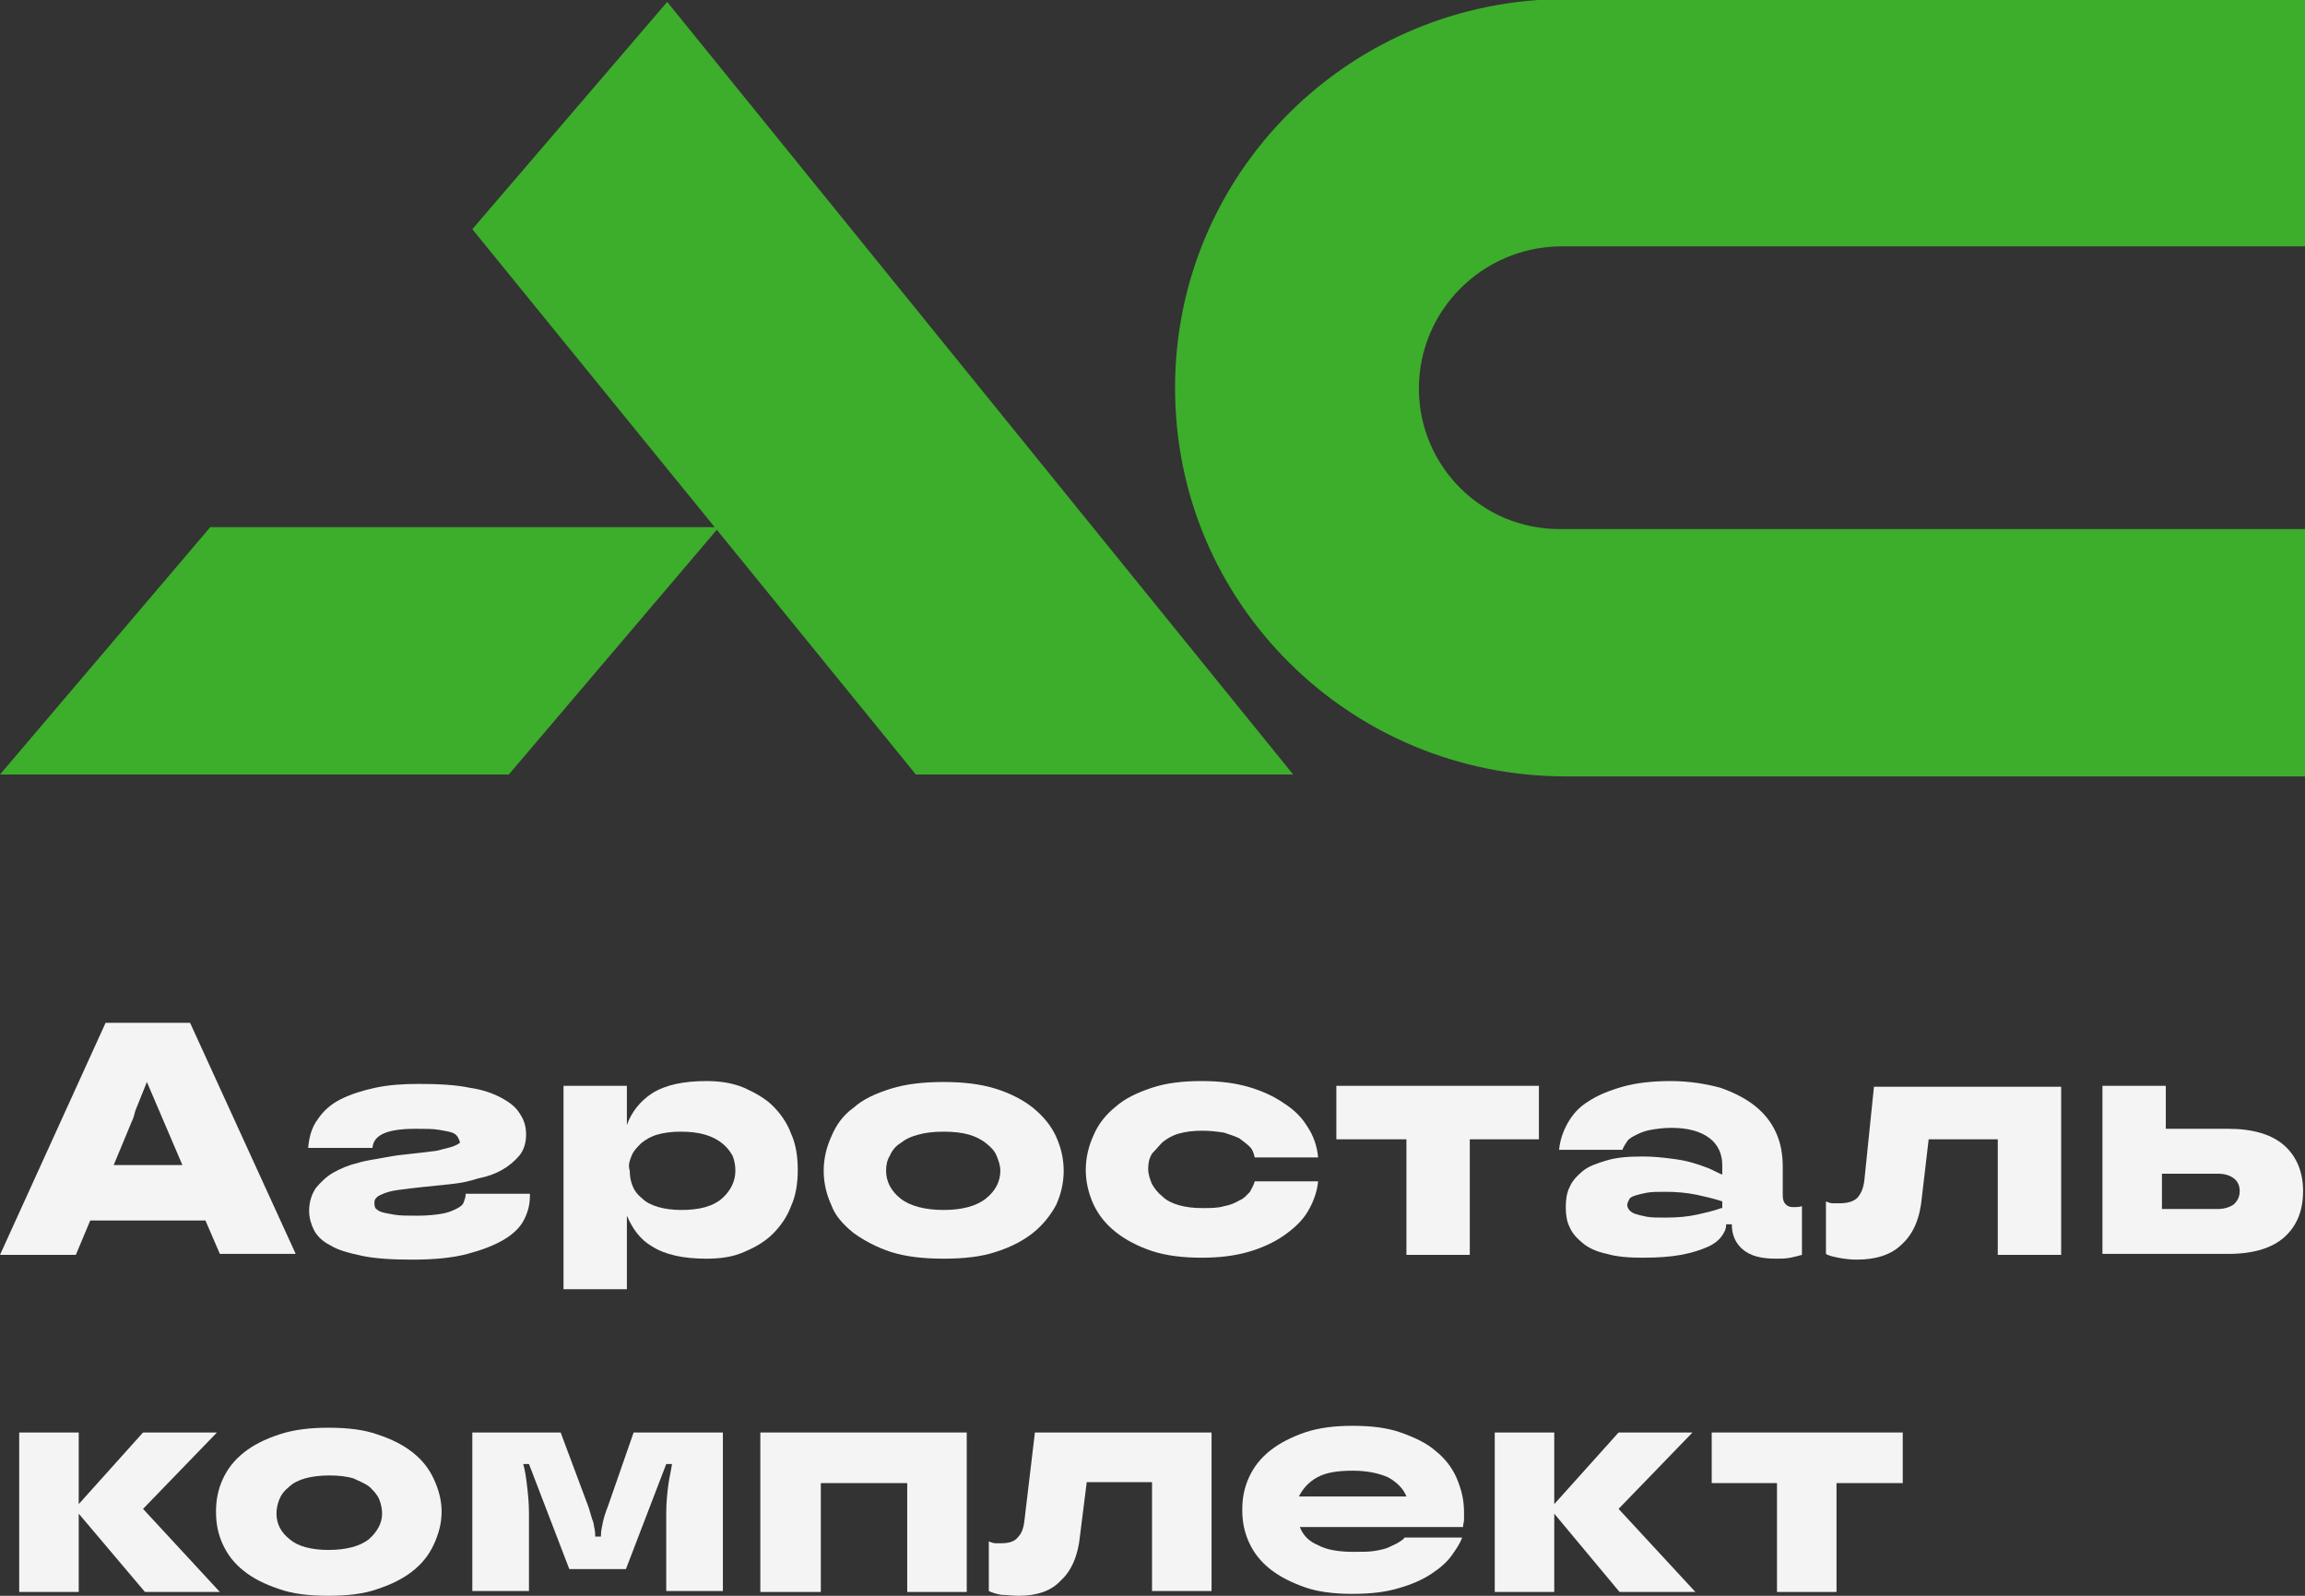 <svg width="117" height="81" viewBox="0 0 117 81" fill="none" xmlns="http://www.w3.org/2000/svg">
<rect x="0" y="0" width="117" height="81" fill="#333333" stroke="none"/>
<g clip-path="url(#clip0_24024_947)">
<path d="M4.581 61.95H10.428L11.159 63.646H15.009L9.648 51.916H5.36L0 63.695H3.85L4.581 61.95ZM5.75 59.187L6.676 56.957C6.773 56.763 6.822 56.569 6.871 56.375L7.456 54.921L9.259 59.138H5.75V59.187Z" fill="#F4F4F4"/>
<path d="M23.049 58.169C22.805 58.266 22.513 58.314 22.172 58.411C21.831 58.46 21.392 58.508 20.954 58.556C20.466 58.605 20.028 58.654 19.541 58.75C19.053 58.847 18.566 58.896 18.127 59.041C17.689 59.138 17.25 59.332 16.909 59.526C16.568 59.72 16.276 60.011 16.032 60.302C15.837 60.593 15.691 60.98 15.691 61.465C15.691 61.804 15.788 62.144 15.935 62.434C16.081 62.725 16.373 63.016 16.763 63.21C17.153 63.452 17.689 63.598 18.371 63.743C19.053 63.889 19.93 63.937 20.954 63.937C22.075 63.937 23 63.84 23.731 63.646C24.462 63.452 25.096 63.21 25.583 62.919C26.07 62.628 26.412 62.289 26.606 61.901C26.801 61.514 26.899 61.126 26.899 60.689V60.593H23.634V60.641C23.634 60.786 23.585 60.883 23.536 61.029C23.488 61.174 23.341 61.271 23.147 61.368C22.952 61.465 22.708 61.562 22.416 61.61C22.123 61.659 21.685 61.707 21.197 61.707C20.71 61.707 20.32 61.707 20.028 61.659C19.735 61.61 19.492 61.562 19.346 61.514C19.2 61.465 19.102 61.368 19.053 61.32C19.005 61.223 19.005 61.126 19.005 61.029C19.005 60.883 19.102 60.738 19.346 60.641C19.541 60.544 19.833 60.447 20.223 60.399C20.564 60.35 21.003 60.302 21.441 60.253C21.88 60.205 22.367 60.156 22.854 60.108C23.341 60.059 23.829 59.962 24.267 59.817C24.755 59.72 25.145 59.575 25.486 59.381C25.827 59.187 26.119 58.944 26.363 58.654C26.606 58.363 26.704 57.975 26.704 57.587C26.704 57.199 26.606 56.86 26.412 56.569C26.217 56.23 25.924 55.987 25.486 55.745C25.047 55.503 24.511 55.309 23.829 55.212C23.147 55.066 22.27 55.018 21.246 55.018C20.466 55.018 19.735 55.066 19.053 55.212C18.371 55.357 17.786 55.551 17.299 55.794C16.812 56.036 16.422 56.375 16.13 56.812C15.837 57.199 15.691 57.684 15.642 58.266H18.907C18.956 57.587 19.687 57.296 21.1 57.296C21.587 57.296 21.977 57.296 22.27 57.345C22.562 57.393 22.805 57.442 22.952 57.49C23.098 57.539 23.195 57.636 23.244 57.733C23.293 57.829 23.341 57.926 23.341 57.975C23.39 57.975 23.293 58.072 23.049 58.169Z" fill="#F4F4F4"/>
<path d="M43.321 62.58C43.857 62.968 44.49 63.307 45.221 63.549C46.001 63.792 46.878 63.889 47.901 63.889C48.925 63.889 49.802 63.792 50.533 63.549C51.312 63.307 51.946 62.968 52.433 62.58C52.92 62.192 53.31 61.707 53.603 61.174C53.846 60.641 53.992 60.059 53.992 59.429C53.992 58.799 53.846 58.217 53.603 57.684C53.359 57.151 52.969 56.666 52.433 56.23C51.946 55.842 51.312 55.503 50.533 55.26C49.753 55.018 48.876 54.921 47.901 54.921C46.878 54.921 46.001 55.018 45.221 55.26C44.441 55.503 43.808 55.794 43.321 56.23C42.785 56.618 42.444 57.102 42.2 57.684C41.956 58.217 41.81 58.799 41.81 59.429C41.81 60.059 41.956 60.641 42.2 61.174C42.395 61.707 42.785 62.144 43.321 62.58ZM45.172 58.654C45.27 58.411 45.465 58.169 45.708 58.023C45.952 57.83 46.245 57.684 46.634 57.587C46.975 57.49 47.414 57.442 47.901 57.442C48.389 57.442 48.827 57.49 49.168 57.587C49.509 57.684 49.802 57.83 50.045 58.023C50.289 58.217 50.484 58.411 50.581 58.654C50.679 58.896 50.776 59.138 50.776 59.429C50.776 59.962 50.533 60.447 50.045 60.835C49.558 61.223 48.827 61.416 47.901 61.416C46.975 61.416 46.196 61.223 45.708 60.835C45.221 60.447 44.977 59.962 44.977 59.429C44.977 59.138 45.026 58.896 45.172 58.654Z" fill="#F4F4F4"/>
<path d="M59.012 57.975C59.255 57.781 59.499 57.636 59.84 57.539C60.181 57.442 60.571 57.393 61.01 57.393C61.448 57.393 61.789 57.442 62.13 57.49C62.423 57.587 62.715 57.684 62.91 57.781C63.105 57.926 63.3 58.072 63.446 58.217C63.592 58.363 63.641 58.557 63.69 58.751H66.906C66.857 58.169 66.662 57.636 66.37 57.199C66.078 56.715 65.688 56.327 65.152 55.987C64.664 55.648 64.031 55.357 63.349 55.163C62.666 54.969 61.887 54.873 61.01 54.873C60.035 54.873 59.207 54.969 58.476 55.212C57.745 55.454 57.111 55.745 56.624 56.181C56.137 56.569 55.747 57.054 55.503 57.636C55.26 58.169 55.113 58.751 55.113 59.381C55.113 60.011 55.26 60.593 55.503 61.126C55.747 61.659 56.137 62.144 56.624 62.531C57.111 62.919 57.745 63.259 58.476 63.501C59.207 63.743 60.084 63.84 61.01 63.84C61.887 63.84 62.666 63.743 63.349 63.549C64.031 63.355 64.664 63.065 65.152 62.725C65.639 62.386 66.078 61.998 66.37 61.514C66.662 61.029 66.857 60.495 66.906 59.962H63.69C63.641 60.156 63.544 60.302 63.446 60.495C63.3 60.641 63.154 60.835 62.91 60.932C62.666 61.077 62.423 61.174 62.13 61.223C61.838 61.32 61.448 61.32 61.01 61.32C60.571 61.32 60.181 61.271 59.84 61.174C59.499 61.077 59.207 60.932 59.012 60.738C58.768 60.544 58.622 60.35 58.476 60.108C58.378 59.865 58.281 59.623 58.281 59.332C58.281 59.041 58.329 58.799 58.476 58.557C58.622 58.411 58.817 58.169 59.012 57.975Z" fill="#F4F4F4"/>
<path d="M67.832 57.829H71.389V63.695H74.605V57.829H78.114V55.115H67.832V57.829Z" fill="#F4F4F4"/>
<path d="M90.637 61.126C90.54 61.029 90.491 60.883 90.491 60.689V59.235C90.491 58.605 90.394 58.023 90.15 57.49C89.906 56.957 89.565 56.521 89.078 56.133C88.591 55.745 88.006 55.454 87.324 55.212C86.593 55.018 85.764 54.873 84.79 54.873C83.864 54.873 83.035 54.969 82.353 55.163C81.671 55.357 81.086 55.6 80.648 55.891C80.16 56.181 79.819 56.569 79.576 57.005C79.332 57.442 79.186 57.878 79.137 58.363H82.353C82.402 58.217 82.499 58.072 82.597 57.926C82.694 57.781 82.889 57.684 83.084 57.587C83.279 57.49 83.523 57.393 83.815 57.345C84.108 57.296 84.449 57.248 84.838 57.248C85.716 57.248 86.349 57.442 86.788 57.781C87.226 58.12 87.421 58.605 87.421 59.138V59.623C87.177 59.526 86.934 59.381 86.69 59.284C86.447 59.187 86.154 59.09 85.813 58.993C85.472 58.896 85.131 58.847 84.741 58.799C84.351 58.751 83.913 58.702 83.377 58.702C82.646 58.702 82.061 58.751 81.574 58.896C81.086 59.041 80.648 59.187 80.355 59.429C80.063 59.672 79.819 59.914 79.673 60.253C79.527 60.544 79.478 60.883 79.478 61.271C79.478 61.659 79.527 61.998 79.673 62.289C79.819 62.628 80.063 62.871 80.355 63.113C80.648 63.355 81.086 63.549 81.574 63.646C82.061 63.792 82.694 63.84 83.377 63.84C84.156 63.84 84.79 63.792 85.326 63.695C85.862 63.598 86.3 63.453 86.641 63.307C86.983 63.162 87.226 62.968 87.372 62.774C87.519 62.58 87.616 62.386 87.616 62.192V62.144H87.908V62.192C87.908 62.677 88.103 63.113 88.445 63.404C88.834 63.743 89.37 63.889 90.15 63.889C90.394 63.889 90.637 63.889 90.881 63.84C91.076 63.792 91.32 63.743 91.466 63.695V61.223C91.32 61.271 91.222 61.271 91.027 61.271C90.832 61.271 90.735 61.223 90.637 61.126ZM87.372 61.32C86.983 61.465 86.544 61.562 86.105 61.659C85.667 61.756 85.131 61.804 84.546 61.804C84.156 61.804 83.815 61.804 83.572 61.756C83.328 61.707 83.133 61.659 82.987 61.61C82.841 61.562 82.743 61.465 82.694 61.416C82.646 61.32 82.597 61.271 82.597 61.174C82.597 61.077 82.646 60.98 82.694 60.883C82.743 60.786 82.841 60.738 82.987 60.689C83.133 60.641 83.328 60.593 83.572 60.544C83.815 60.495 84.156 60.495 84.546 60.495C85.131 60.495 85.618 60.544 86.105 60.641C86.544 60.738 86.983 60.835 87.421 60.98V61.32H87.372Z" fill="#F4F4F4"/>
<path d="M94.633 59.914C94.584 60.302 94.487 60.544 94.292 60.786C94.097 60.98 93.805 61.077 93.366 61.077C93.269 61.077 93.122 61.077 93.025 61.077C92.927 61.077 92.781 61.029 92.684 60.98V63.646C92.83 63.743 93.074 63.792 93.317 63.84C93.561 63.889 93.902 63.937 94.243 63.937C95.218 63.937 95.998 63.695 96.534 63.161C97.118 62.628 97.459 61.853 97.557 60.738L97.898 57.829H101.406V63.695H104.623V55.163H95.12L94.633 59.914Z" fill="#F4F4F4"/>
<path d="M115.977 58.169C115.343 57.587 114.369 57.296 113.102 57.296H109.934V55.115H106.718V63.646H113.102C114.369 63.646 115.343 63.355 115.977 62.774C116.61 62.192 116.903 61.416 116.903 60.447C116.903 59.477 116.561 58.702 115.977 58.169ZM113.394 61.126C113.199 61.271 112.907 61.368 112.566 61.368H109.739V59.575H112.566C112.955 59.575 113.199 59.671 113.394 59.817C113.589 59.962 113.686 60.205 113.686 60.447C113.686 60.738 113.589 60.932 113.394 61.126Z" fill="#F4F4F4"/>
<path d="M31.82 61.707C32.113 62.386 32.503 62.919 33.087 63.259C33.77 63.695 34.696 63.889 35.865 63.889C36.596 63.889 37.229 63.792 37.765 63.549C38.35 63.307 38.837 63.016 39.227 62.628C39.617 62.241 39.958 61.756 40.153 61.223C40.397 60.689 40.494 60.059 40.494 59.381C40.494 58.702 40.397 58.072 40.153 57.539C39.958 57.005 39.617 56.521 39.227 56.133C38.837 55.745 38.301 55.454 37.765 55.212C37.181 54.969 36.547 54.873 35.865 54.873C34.696 54.873 33.77 55.066 33.087 55.503C32.503 55.891 32.064 56.424 31.82 57.102V55.115H28.604V65.44H31.82V61.707ZM32.064 58.654C32.161 58.411 32.356 58.217 32.551 58.023C32.795 57.83 33.039 57.684 33.38 57.587C33.721 57.49 34.111 57.442 34.549 57.442C35.037 57.442 35.426 57.49 35.767 57.587C36.109 57.684 36.401 57.83 36.645 58.023C36.888 58.217 37.035 58.411 37.181 58.654C37.278 58.896 37.327 59.138 37.327 59.429C37.327 59.962 37.083 60.447 36.645 60.835C36.206 61.223 35.524 61.416 34.598 61.416C34.159 61.416 33.77 61.368 33.428 61.271C33.087 61.174 32.795 61.029 32.6 60.835C32.356 60.641 32.21 60.447 32.113 60.205C32.015 59.962 31.967 59.72 31.967 59.429C31.869 59.138 31.967 58.896 32.064 58.654Z" fill="#F4F4F4"/>
<path d="M36.498 26.758H10.672L0 39.312H25.827L36.498 26.758Z" fill="#3DAD2C"/>
<path d="M33.867 0.097L23.975 11.634L46.488 39.312H65.639L33.867 0.097Z" fill="#3DAD2C"/>
<path d="M72.022 19.729C72.022 21.716 72.851 23.51 74.118 24.77C75.434 26.079 77.188 26.855 79.186 26.855H117V39.409H79.478C74.02 39.409 69.05 37.228 65.444 33.641C61.838 30.054 59.645 25.158 59.645 19.68C59.645 8.774 68.514 -0.048 79.478 -0.048H117V12.506H79.186C75.239 12.555 72.022 15.754 72.022 19.729Z" fill="#3DAD2C"/>
<path d="M11.159 80.806H7.358L3.996 76.831V80.806H0.975V72.711H3.996V76.347L7.261 72.711H11.013L7.261 76.589L11.159 80.806Z" fill="#F4F4F4"/>
<path d="M16.666 81C15.691 81 14.863 80.903 14.18 80.661C13.449 80.418 12.865 80.127 12.377 79.74C11.89 79.352 11.549 78.916 11.305 78.382C11.062 77.849 10.964 77.316 10.964 76.734C10.964 76.153 11.062 75.619 11.305 75.086C11.549 74.553 11.89 74.117 12.377 73.729C12.865 73.341 13.449 73.05 14.18 72.808C14.911 72.566 15.74 72.469 16.666 72.469C17.64 72.469 18.469 72.566 19.151 72.808C19.882 73.05 20.466 73.341 20.954 73.729C21.441 74.117 21.782 74.553 22.026 75.086C22.27 75.619 22.416 76.153 22.416 76.734C22.416 77.316 22.27 77.849 22.026 78.382C21.782 78.916 21.441 79.352 20.954 79.74C20.466 80.127 19.882 80.418 19.151 80.661C18.469 80.903 17.64 81 16.666 81ZM16.666 78.673C17.591 78.673 18.274 78.479 18.712 78.14C19.151 77.752 19.395 77.316 19.395 76.831C19.395 76.589 19.346 76.347 19.248 76.104C19.151 75.862 18.956 75.668 18.761 75.474C18.517 75.28 18.225 75.183 17.933 75.038C17.591 74.941 17.202 74.892 16.714 74.892C16.276 74.892 15.837 74.941 15.496 75.038C15.155 75.135 14.863 75.28 14.668 75.474C14.424 75.668 14.278 75.862 14.18 76.104C14.083 76.347 14.034 76.589 14.034 76.831C14.034 77.365 14.278 77.801 14.716 78.14C15.106 78.479 15.789 78.673 16.666 78.673Z" fill="#F4F4F4"/>
<path d="M23.975 80.806V72.711H28.458L29.871 76.492C29.969 76.783 30.017 77.025 30.115 77.267C30.164 77.51 30.212 77.752 30.212 77.898V77.995H30.505V77.898C30.505 77.704 30.553 77.51 30.602 77.267C30.651 77.025 30.748 76.734 30.846 76.492L32.162 72.711H36.693V80.758H33.818V76.783C33.818 76.298 33.867 75.813 33.916 75.425C33.965 75.038 34.062 74.65 34.111 74.311H33.818L31.772 79.643H28.897L26.85 74.311H26.558C26.655 74.65 26.704 74.989 26.753 75.425C26.801 75.813 26.85 76.298 26.85 76.783V80.758H23.975V80.806Z" fill="#F4F4F4"/>
<path d="M38.594 80.806V72.711H49.071V80.806H46.05V75.28H41.664V80.806H38.594Z" fill="#F4F4F4"/>
<path d="M51.702 81C51.361 81 51.069 80.951 50.825 80.951C50.581 80.903 50.386 80.855 50.191 80.758V78.237C50.289 78.285 50.435 78.334 50.533 78.334C50.63 78.334 50.728 78.334 50.825 78.334C51.215 78.334 51.507 78.237 51.653 78.043C51.848 77.849 51.946 77.607 51.995 77.219L52.531 72.711H61.497V80.758H58.476V75.232H55.162L54.821 77.946C54.723 78.964 54.382 79.74 53.846 80.224C53.359 80.758 52.628 81 51.702 81Z" fill="#F4F4F4"/>
<path d="M74.313 76.783C74.313 76.88 74.313 77.025 74.313 77.122C74.313 77.267 74.264 77.364 74.264 77.51H65.98C66.126 77.898 66.419 78.237 66.906 78.431C67.344 78.673 67.978 78.77 68.709 78.77C69.147 78.77 69.489 78.77 69.781 78.722C70.073 78.673 70.317 78.625 70.512 78.528C70.707 78.431 70.853 78.382 70.999 78.285C71.145 78.189 71.243 78.14 71.292 78.043H74.215C74.118 78.334 73.923 78.625 73.679 78.964C73.436 79.303 73.095 79.594 72.656 79.885C72.218 80.176 71.681 80.418 70.999 80.612C70.366 80.806 69.586 80.903 68.66 80.903C67.734 80.903 66.906 80.806 66.224 80.564C65.541 80.321 64.957 80.031 64.469 79.643C63.982 79.255 63.641 78.819 63.397 78.285C63.154 77.752 63.056 77.219 63.056 76.637C63.056 76.056 63.154 75.522 63.397 74.989C63.641 74.456 63.982 74.02 64.469 73.632C64.957 73.244 65.541 72.953 66.224 72.711C66.955 72.469 67.734 72.372 68.66 72.372C69.586 72.372 70.415 72.469 71.097 72.711C71.779 72.953 72.412 73.244 72.851 73.632C73.338 74.02 73.679 74.456 73.923 74.989C74.215 75.668 74.313 76.201 74.313 76.783ZM68.66 74.65C67.88 74.65 67.296 74.747 66.857 74.989C66.419 75.231 66.126 75.571 65.931 75.959H71.389C71.243 75.571 70.902 75.231 70.463 74.989C70.025 74.795 69.44 74.65 68.66 74.65Z" fill="#F4F4F4"/>
<path d="M86.057 80.806H82.207L78.893 76.831V80.806H75.872V72.711H78.893V76.347L82.158 72.711H85.91L82.158 76.589L86.057 80.806Z" fill="#F4F4F4"/>
<path d="M90.199 80.806V75.28H86.885V72.711H96.582V75.28H93.22V80.806H90.199Z" fill="#F4F4F4"/>
</g>
<defs>
<clipPath id="clip0_24024_947">
<rect width="117" height="81" fill="white"/>
</clipPath>
</defs>
</svg>
